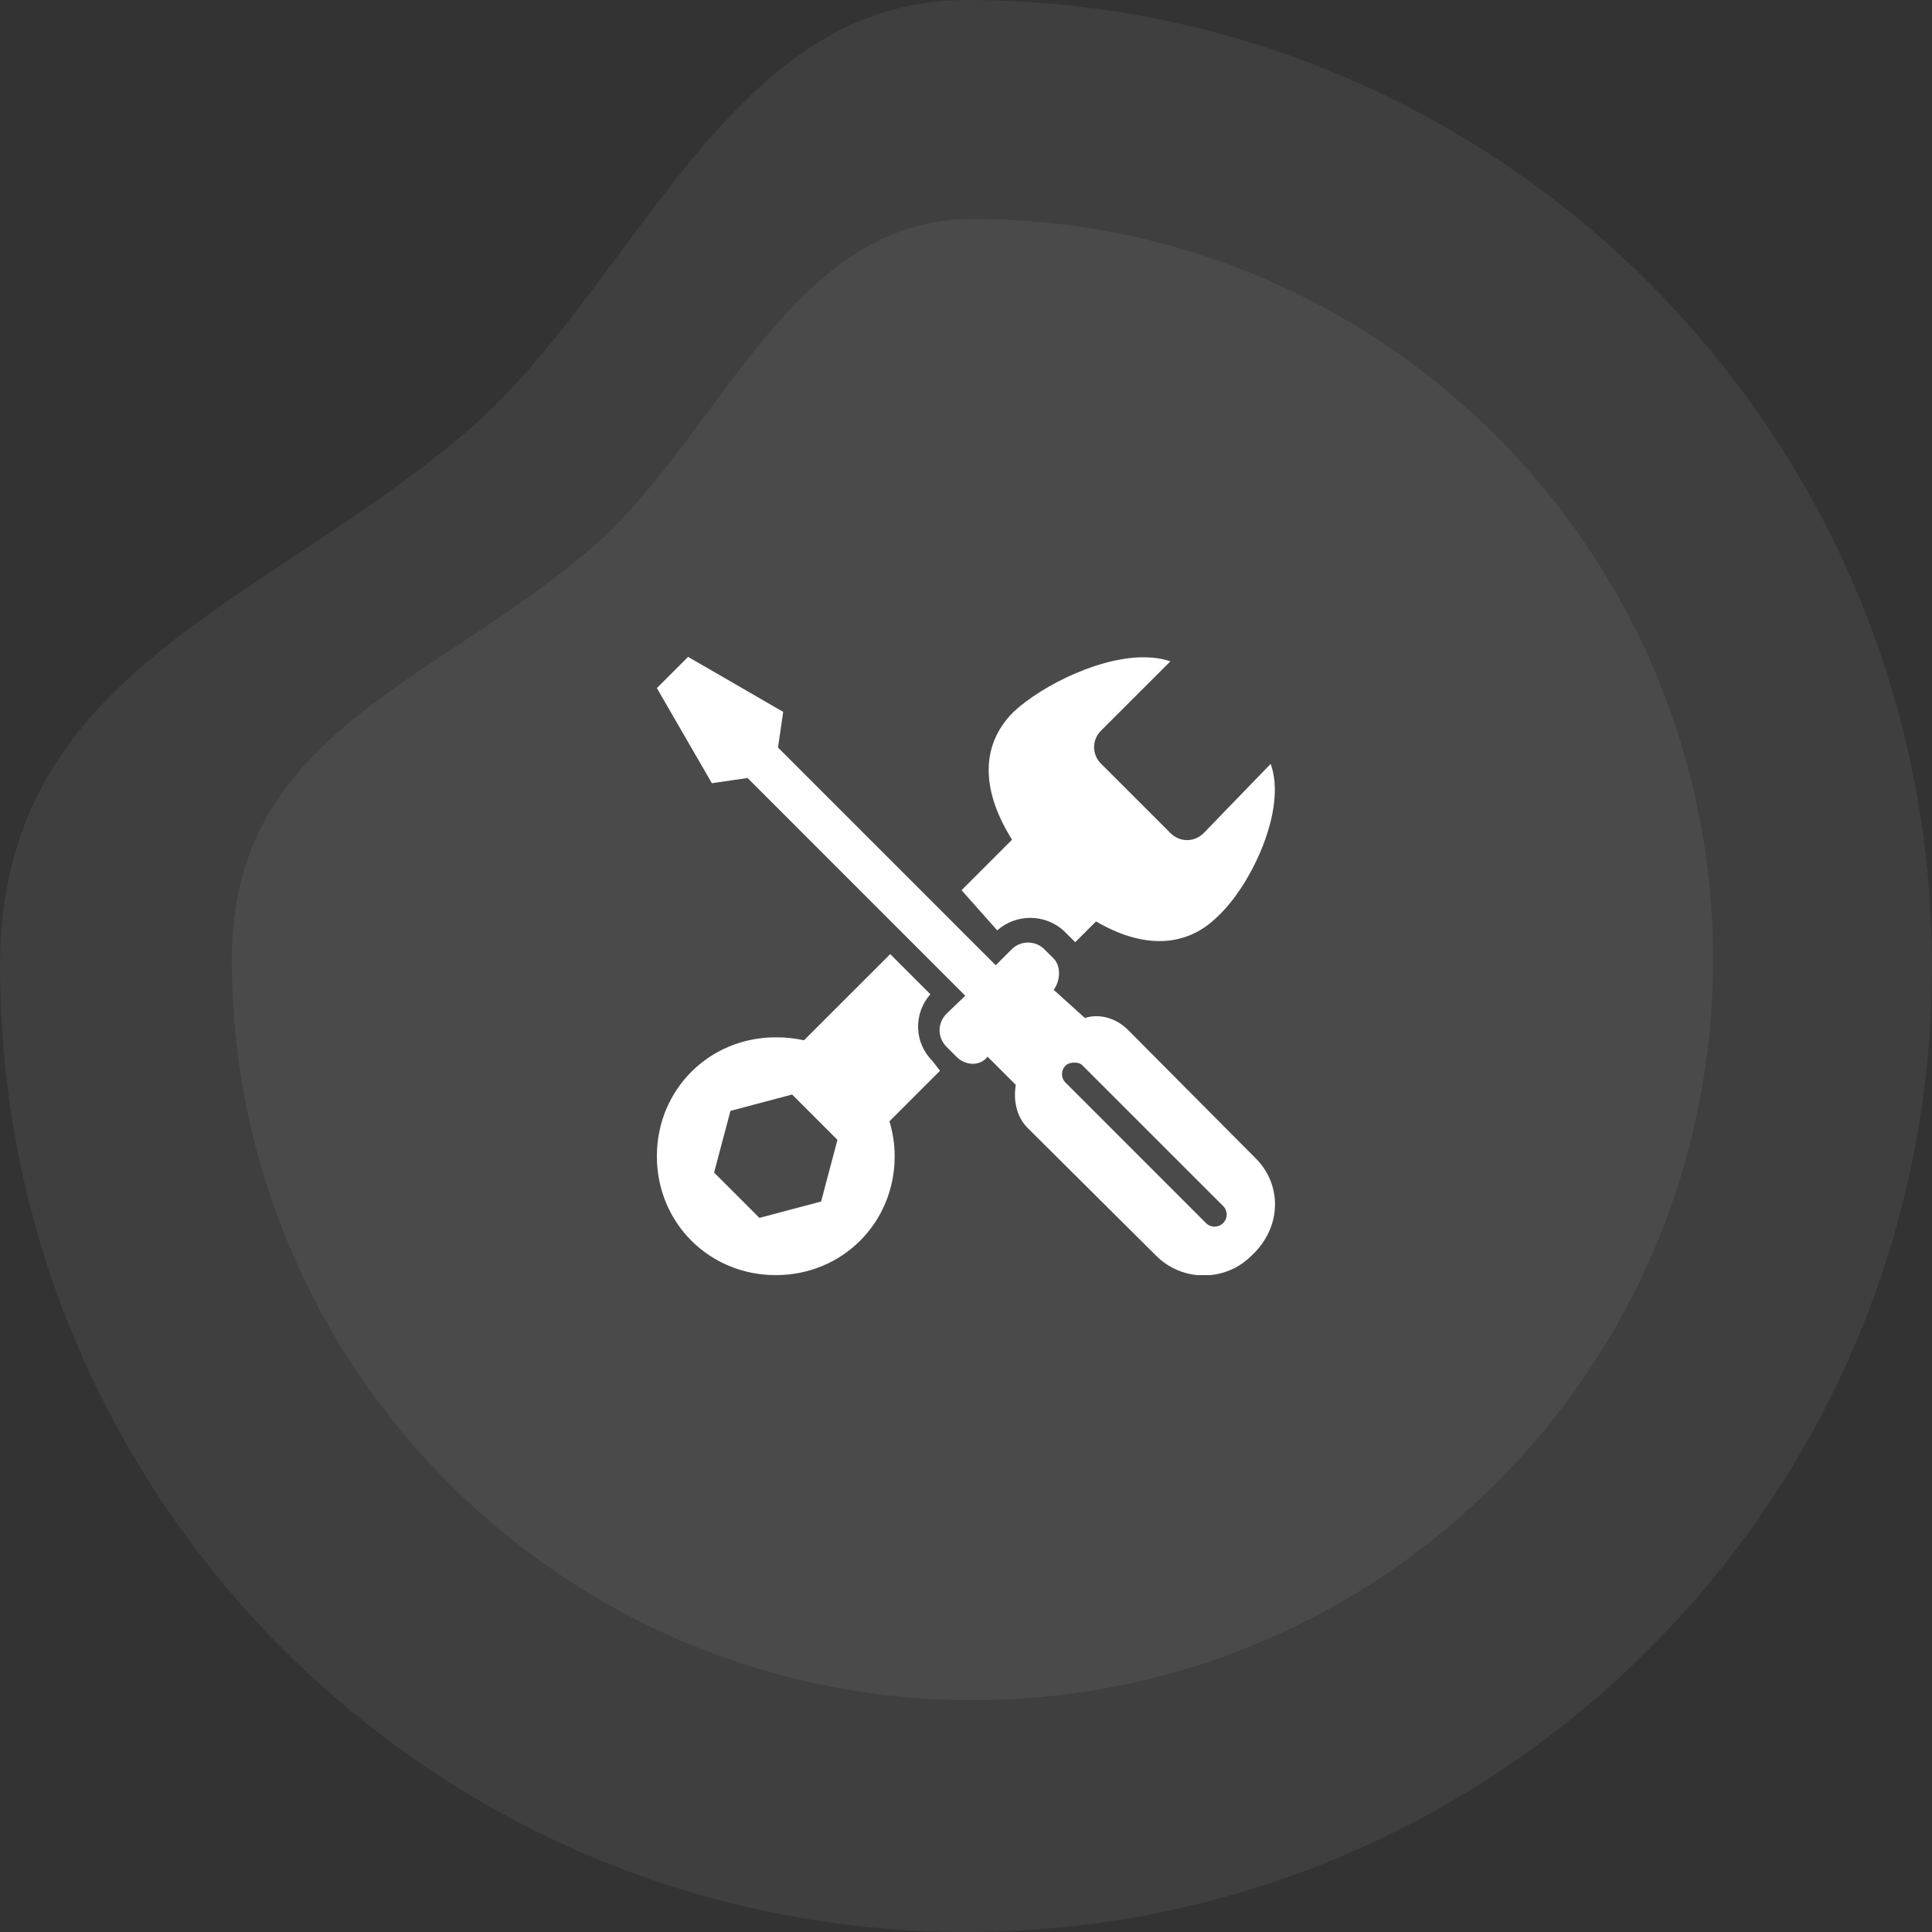 <svg width="150" height="150" viewBox="0 0 150 150" fill="none" xmlns="http://www.w3.org/2000/svg">
<rect x="0" y="0" width="150" height="150" fill="#333333" stroke="none"/>
<path fill-rule="evenodd" clip-rule="evenodd" d="M75 150C116.421 150 150 116.421 150 75C150 33.579 116.421 0 75 0C56.416 0 49.352 22.29 36.25 33.483C20.148 47.24 0 52.162 0 75C0 116.421 33.579 150 75 150Z" fill="white" fill-opacity="0.06"/>
<path fill-rule="evenodd" clip-rule="evenodd" d="M75.5 132C107.256 132 133 106.256 133 74.5C133 42.744 107.256 17 75.5 17C61.252 17 55.837 34.089 45.792 42.671C33.447 53.217 18 56.991 18 74.5C18 106.256 43.744 132 75.5 132Z" fill="white" fill-opacity="0.06"/>
<g clip-path="url(#clip0_4870_2775)">
<path d="M53.424 51L51 53.424L55.27 60.809L58.039 60.403L74.943 77.308L73.501 78.692C72.763 79.431 72.763 80.549 73.501 81.288L74.251 82.039C74.989 82.778 76.119 82.778 76.673 82.039L78.866 84.231C78.681 85.338 78.866 86.655 79.789 87.578L89.769 97.501C91.8 99.532 95.123 99.532 97.154 97.501C99.554 95.285 99.532 91.974 97.501 89.943L87.578 79.961C86.655 79.037 85.338 78.668 84.231 79.037L81.807 76.846C82.361 76.108 82.361 74.978 81.807 74.422L81.115 73.732C80.947 73.557 80.745 73.417 80.522 73.322C80.299 73.227 80.059 73.178 79.817 73.178C79.574 73.178 79.334 73.227 79.111 73.322C78.888 73.417 78.687 73.557 78.519 73.732L77.308 74.943L60.404 58.039L60.807 55.27L53.424 51ZM89.424 51.057C85.781 50.755 80.952 53.169 78.692 55.268C75.912 58.049 76.366 61.684 78.576 65.193L74.655 69.116L77.424 72.231C78.901 70.939 81.079 70.939 82.556 72.231L83.308 72.98L83.481 73.154L85.097 71.538C88.434 73.501 91.909 73.783 94.558 71.134C97.143 68.734 99.945 62.815 98.653 59.308L93.462 64.673C92.723 65.411 91.604 65.411 90.866 64.673L85.499 59.308C85.324 59.14 85.185 58.938 85.09 58.715C84.995 58.492 84.945 58.252 84.945 58.01C84.945 57.767 84.995 57.527 85.09 57.304C85.185 57.081 85.324 56.88 85.499 56.712L90.868 51.347C90.406 51.185 89.945 51.102 89.424 51.057ZM69.116 74.077L62.422 80.769C61.703 80.61 60.968 80.533 60.231 80.538C55.062 80.538 51 84.6 51 89.769C51 94.939 55.062 99 60.231 99C65.4 99 69.462 94.939 69.462 89.769C69.462 88.822 69.312 87.912 69.057 87.057L72.98 83.134L72.404 82.385C70.927 80.908 70.939 78.67 72.231 77.191L69.116 74.077ZM83.424 82.501C83.655 82.501 83.873 82.545 84.057 82.732L94.963 93.635C95.332 94.004 95.332 94.591 94.963 94.961C94.593 95.33 94.002 95.33 93.633 94.961L82.732 84.057C82.362 83.688 82.362 83.101 82.732 82.732C82.916 82.547 83.193 82.501 83.424 82.501ZM61.501 84.978L65.02 88.499L63.749 93.286L58.962 94.556L55.442 91.036L56.712 86.249L61.501 84.978Z" fill="white"/>
</g>
<defs>
<clipPath id="clip0_4870_2775">
<rect width="48" height="48" fill="white" transform="translate(51 51)"/>
</clipPath>
</defs>
</svg>
